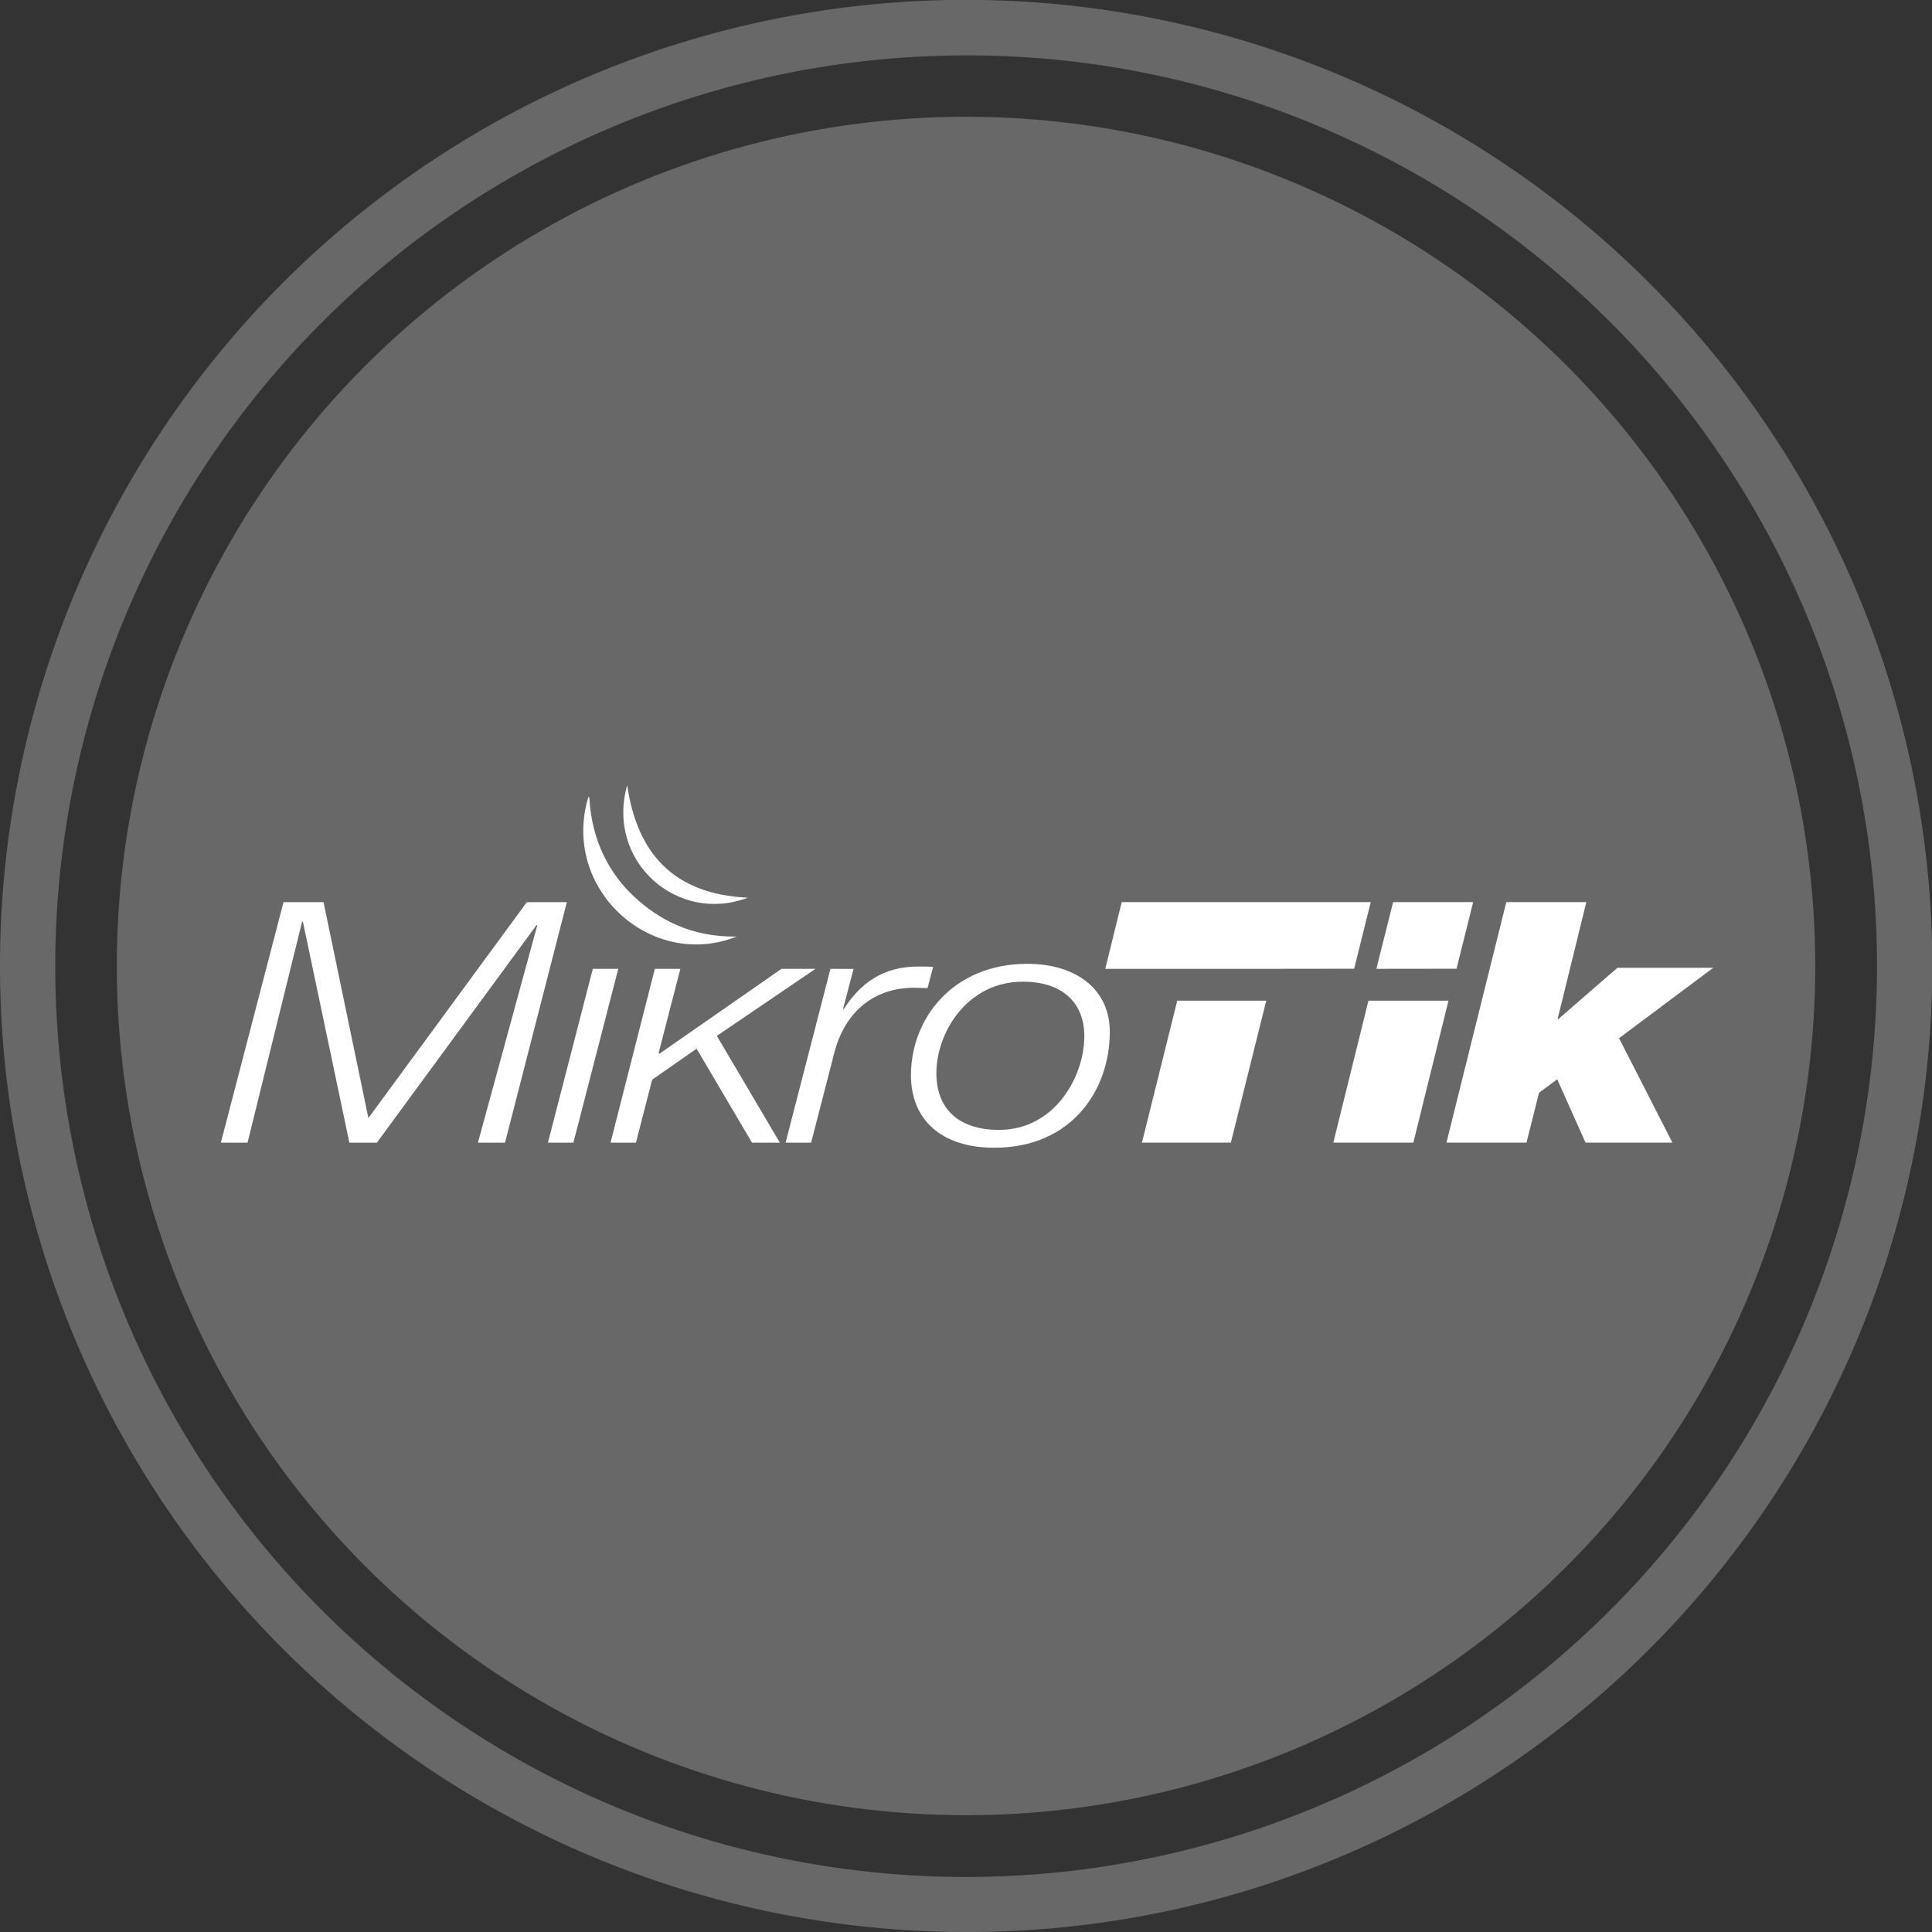 <?xml version="1.0" encoding="UTF-8" standalone="no"?>
<svg
   xmlns:dc="http://purl.org/dc/elements/1.1/"
   xmlns:cc="http://creativecommons.org/ns#"
   xmlns:rdf="http://www.w3.org/1999/02/22-rdf-syntax-ns#"
   xmlns:svg="http://www.w3.org/2000/svg"
   xmlns="http://www.w3.org/2000/svg"
   xmlns:xlink="http://www.w3.org/1999/xlink"
   xmlns:sodipodi="http://sodipodi.sourceforge.net/DTD/sodipodi-0.dtd"
   xmlns:inkscape="http://www.inkscape.org/namespaces/inkscape"
   viewBox="0 0 250 250"
   version="1.1"
   id="svg27"
   sodipodi:docname="icon_mikrotik1.svg"
   inkscape:version="0.92.4 (5da689c313, 2019-01-14)"
   width="250"
   height="250">
  <rect x="0" y="0" width="250" height="250" fill="#333333" stroke="none"/>
  <sodipodi:namedview
     pagecolor="#ffffff"
     bordercolor="#666666"
     borderopacity="1"
     objecttolerance="10"
     gridtolerance="10000"
     guidetolerance="10000"
     inkscape:pageopacity="0"
     inkscape:pageshadow="2"
     inkscape:window-width="1920"
     inkscape:window-height="1026"
     id="namedview29"
     showgrid="false"
     inkscape:zoom="1.8284139"
     inkscape:cx="171.03264"
     inkscape:cy="111.37958"
     inkscape:window-x="-8"
     inkscape:window-y="1072"
     inkscape:window-maximized="1"
     inkscape:current-layer="svg27"
     inkscape:snap-path-clip="true"
     inkscape:snap-path-mask="true"
     inkscape:snap-perpendicular="true"
     inkscape:snap-tangential="true"
     showborder="true"
     borderlayer="true"
     inkscape:pagecheckerboard="true" />
  <defs
     id="defs13">
    <clipPath
       id="a"
       transform="translate(178.38 178.11)">
      <circle
         cx="489.3"
         cy="489.3"
         r="475.3"
         style="fill:none"
         id="circle2" />
    </clipPath>
    <radialGradient
       id="b"
       cx="466.56"
       cy="509.06"
       r="269.37"
       gradientUnits="userSpaceOnUse">
      <stop
         offset="0"
         stop-color="#fff"
         id="stop5" />
      <stop
         offset="0.43"
         stop-color="#eaeaea"
         id="stop7" />
      <stop
         offset="1"
         stop-color="#c8c8c8"
         id="stop9" />
    </radialGradient>
    <radialGradient
       id="c"
       cx="557.8"
       cy="414.69"
       r="215.24"
       xlink:href="#b" />
    <radialGradient
       gradientTransform="matrix(0.206,0,0,0.197,289.266,3.541)"
       id="c-0"
       cx="557.8"
       cy="414.69"
       r="215.24"
       xlink:href="#b-9" />
    <radialGradient
       id="b-9"
       cx="466.56"
       cy="509.06"
       r="269.37"
       gradientUnits="userSpaceOnUse">
      <stop
         offset="0"
         stop-color="#fff"
         id="stop5-7" />
      <stop
         offset="0.43"
         stop-color="#eaeaea"
         id="stop7-8" />
      <stop
         offset="1"
         stop-color="#c8c8c8"
         id="stop9-2" />
    </radialGradient>
    <radialGradient
       id="radialGradient853"
       cx="466.56"
       cy="509.06"
       r="269.37"
       gradientUnits="userSpaceOnUse">
      <stop
         offset="0"
         stop-color="#fff"
         id="stop847" />
      <stop
         offset="0.43"
         stop-color="#eaeaea"
         id="stop849" />
      <stop
         offset="1"
         stop-color="#c8c8c8"
         id="stop851" />
    </radialGradient>
  </defs>
  <ellipse
     style="opacity:1;fill:#676867;fill-opacity:1;fill-rule:nonzero;stroke:none;stroke-width:0;stroke-miterlimit:4;stroke-dasharray:none;stroke-opacity:1"
     id="path5119"
     cx="125.004"
     cy="124.998"
     rx="109.889"
     ry="109.89" />
  <path
     d="M 124.977,250 A 125.062,125.026 0 0 1 76.309,9.839 a 125.06,125.024 0 0 1 97.335,230.338 124.249,124.213 0 0 1 -48.667,9.822 z m 0,-242.832 A 117.907,117.873 0 0 0 79.097,233.59 117.906,117.871 0 0 0 170.859,16.428 117.133,117.099 0 0 0 124.977,7.167 Z"
     style="fill:#676867;fill-opacity:1;stroke-width:0.255"
     id="path21"
     inkscape:connector-curvature="0" />
  <g
     id="g926"
     transform="matrix(0.402,0,0,0.402,-8.981,65.012)"
     style="fill:#ffffff">
    <polygon
       transform="translate(93.432,91.011)"
       id="polygon4"
       style="fill:#ffffff"
       points="98.49,37.66 47.49,107.16 33.05,37.66 20.17,37.66 0,115.08 8.59,115.08 26.15,43.95 26.41,43.95 41.37,115.08 50.22,115.08 101.61,45.04 101.87,45.04 82.75,115.08 91.47,115.08 111.37,37.66 " />
    <polygon
       transform="translate(93.432,91.011)"
       id="polygon6"
       style="fill:#ffffff"
       points="119.73,59.13 105.28,115.08 113.48,115.08 127.92,59.13 " />
    <polygon
       transform="translate(93.432,91.011)"
       id="polygon8"
       style="fill:#ffffff"
       points="147.91,59.12 139.7,59.12 125.43,115.08 133.62,115.08 138.83,94.8 153.14,84.83 170.97,115.08 179.94,115.08 159.65,80.71 191.39,59.13 180.46,59.13 141.17,86.45 140.91,86.24 " />
    <path
       inkscape:connector-curvature="0"
       id="path10"
       style="fill:#ffffff;fill-rule:evenodd"
       d="m 289.652,150.141 -14.44,55.95 h 8.22 l 7.55,-29.27 c 2.73,-10.52 10.54,-20.38 25.24,-20.6 1.56,0 3.12,0.11 4.68,0.11 l 1.82,-6.83 c -1.43,-0.11 -3,-0.11 -4.42,-0.11 -12,-0.11 -19.13,5.64 -24.33,13.66 h -0.26 l 3.38,-12.9 z" />
    <path
       inkscape:connector-curvature="0"
       id="path12"
       style="fill:#ffffff;fill-rule:evenodd"
       d="m 379.572,170.421 c 0,-13.77 -10.93,-21.9 -26.54,-21.9 -23.94,0 -37.47,17.57 -37.47,35.89 0,14 9.5,23.31 26.8,23.31 24.85,0 37.21,-18.43 37.21,-37.3 m -8.2,1.41 c 0,13 -9.5,30.14 -27.45,30.14 -13.66,0 -20.17,-7.37 -20.17,-18.21 0,-13.12 9.89,-29.49 27.84,-29.49 13.14,0 19.78,7.16 19.78,17.56" />
    <polygon
       transform="translate(93.432,91.011)"
       id="polygon14"
       style="fill:#ffffff;fill-rule:evenodd"
       points="310.39,59.12 310.39,59.13 339.06,59.13 339.06,59.12 364.8,59.09 370.13,37.65 289.98,37.65 284.68,59.12 " />
    <polygon
       transform="translate(93.432,91.011)"
       id="polygon16"
       style="fill:#ffffff;fill-rule:evenodd"
       points="307.85,69.38 296.49,115.06 325.11,115.06 336.5,69.39 336.5,69.37 307.85,69.37 " />
    <path
       inkscape:connector-curvature="0"
       id="path18"
       style="fill:#ffffff;fill-rule:evenodd"
       d="m 462.832,160.391 -11.31,45.68 h 25.76 l 11.31,-45.68 z m 28.35,-10.29 5.35,-21.44 h -25.76 l -5.39,21.47 z" />
    <polygon
       transform="translate(93.432,91.011)"
       id="polygon20"
       style="fill:#ffffff;fill-rule:evenodd"
       points="439.53,37.65 413.77,37.65 394.51,115.06 420.27,115.06 424.3,99.02 430.16,94.68 439.27,115.06 467.24,115.06 450.06,81.45 480.38,58.79 449.55,58.79 430.55,75.27 430.29,75.27 " />
    <path
       inkscape:connector-curvature="0"
       id="path22"
       style="fill:#ffffff;fill-rule:evenodd"
       d="m 224.232,91.011 c 3.15,21.86 14.88,35.13 38.79,36.22 -22.53,8.62 -45.75,-11.64 -38.79,-36.22" />
    <path
       inkscape:connector-curvature="0"
       id="path24"
       style="fill:#ffffff;fill-rule:evenodd"
       d="m 211.732,94.861 c 0.27,-0.06 0.3,0.12 0.32,0.32 0.76,13.94 6.64,24.51 14.43,31.74 7.79,7.23 18.25,13.08 33,12.82 -27.62,11 -56.65,-15.43 -47.76,-44.88" />
  </g>
</svg>
